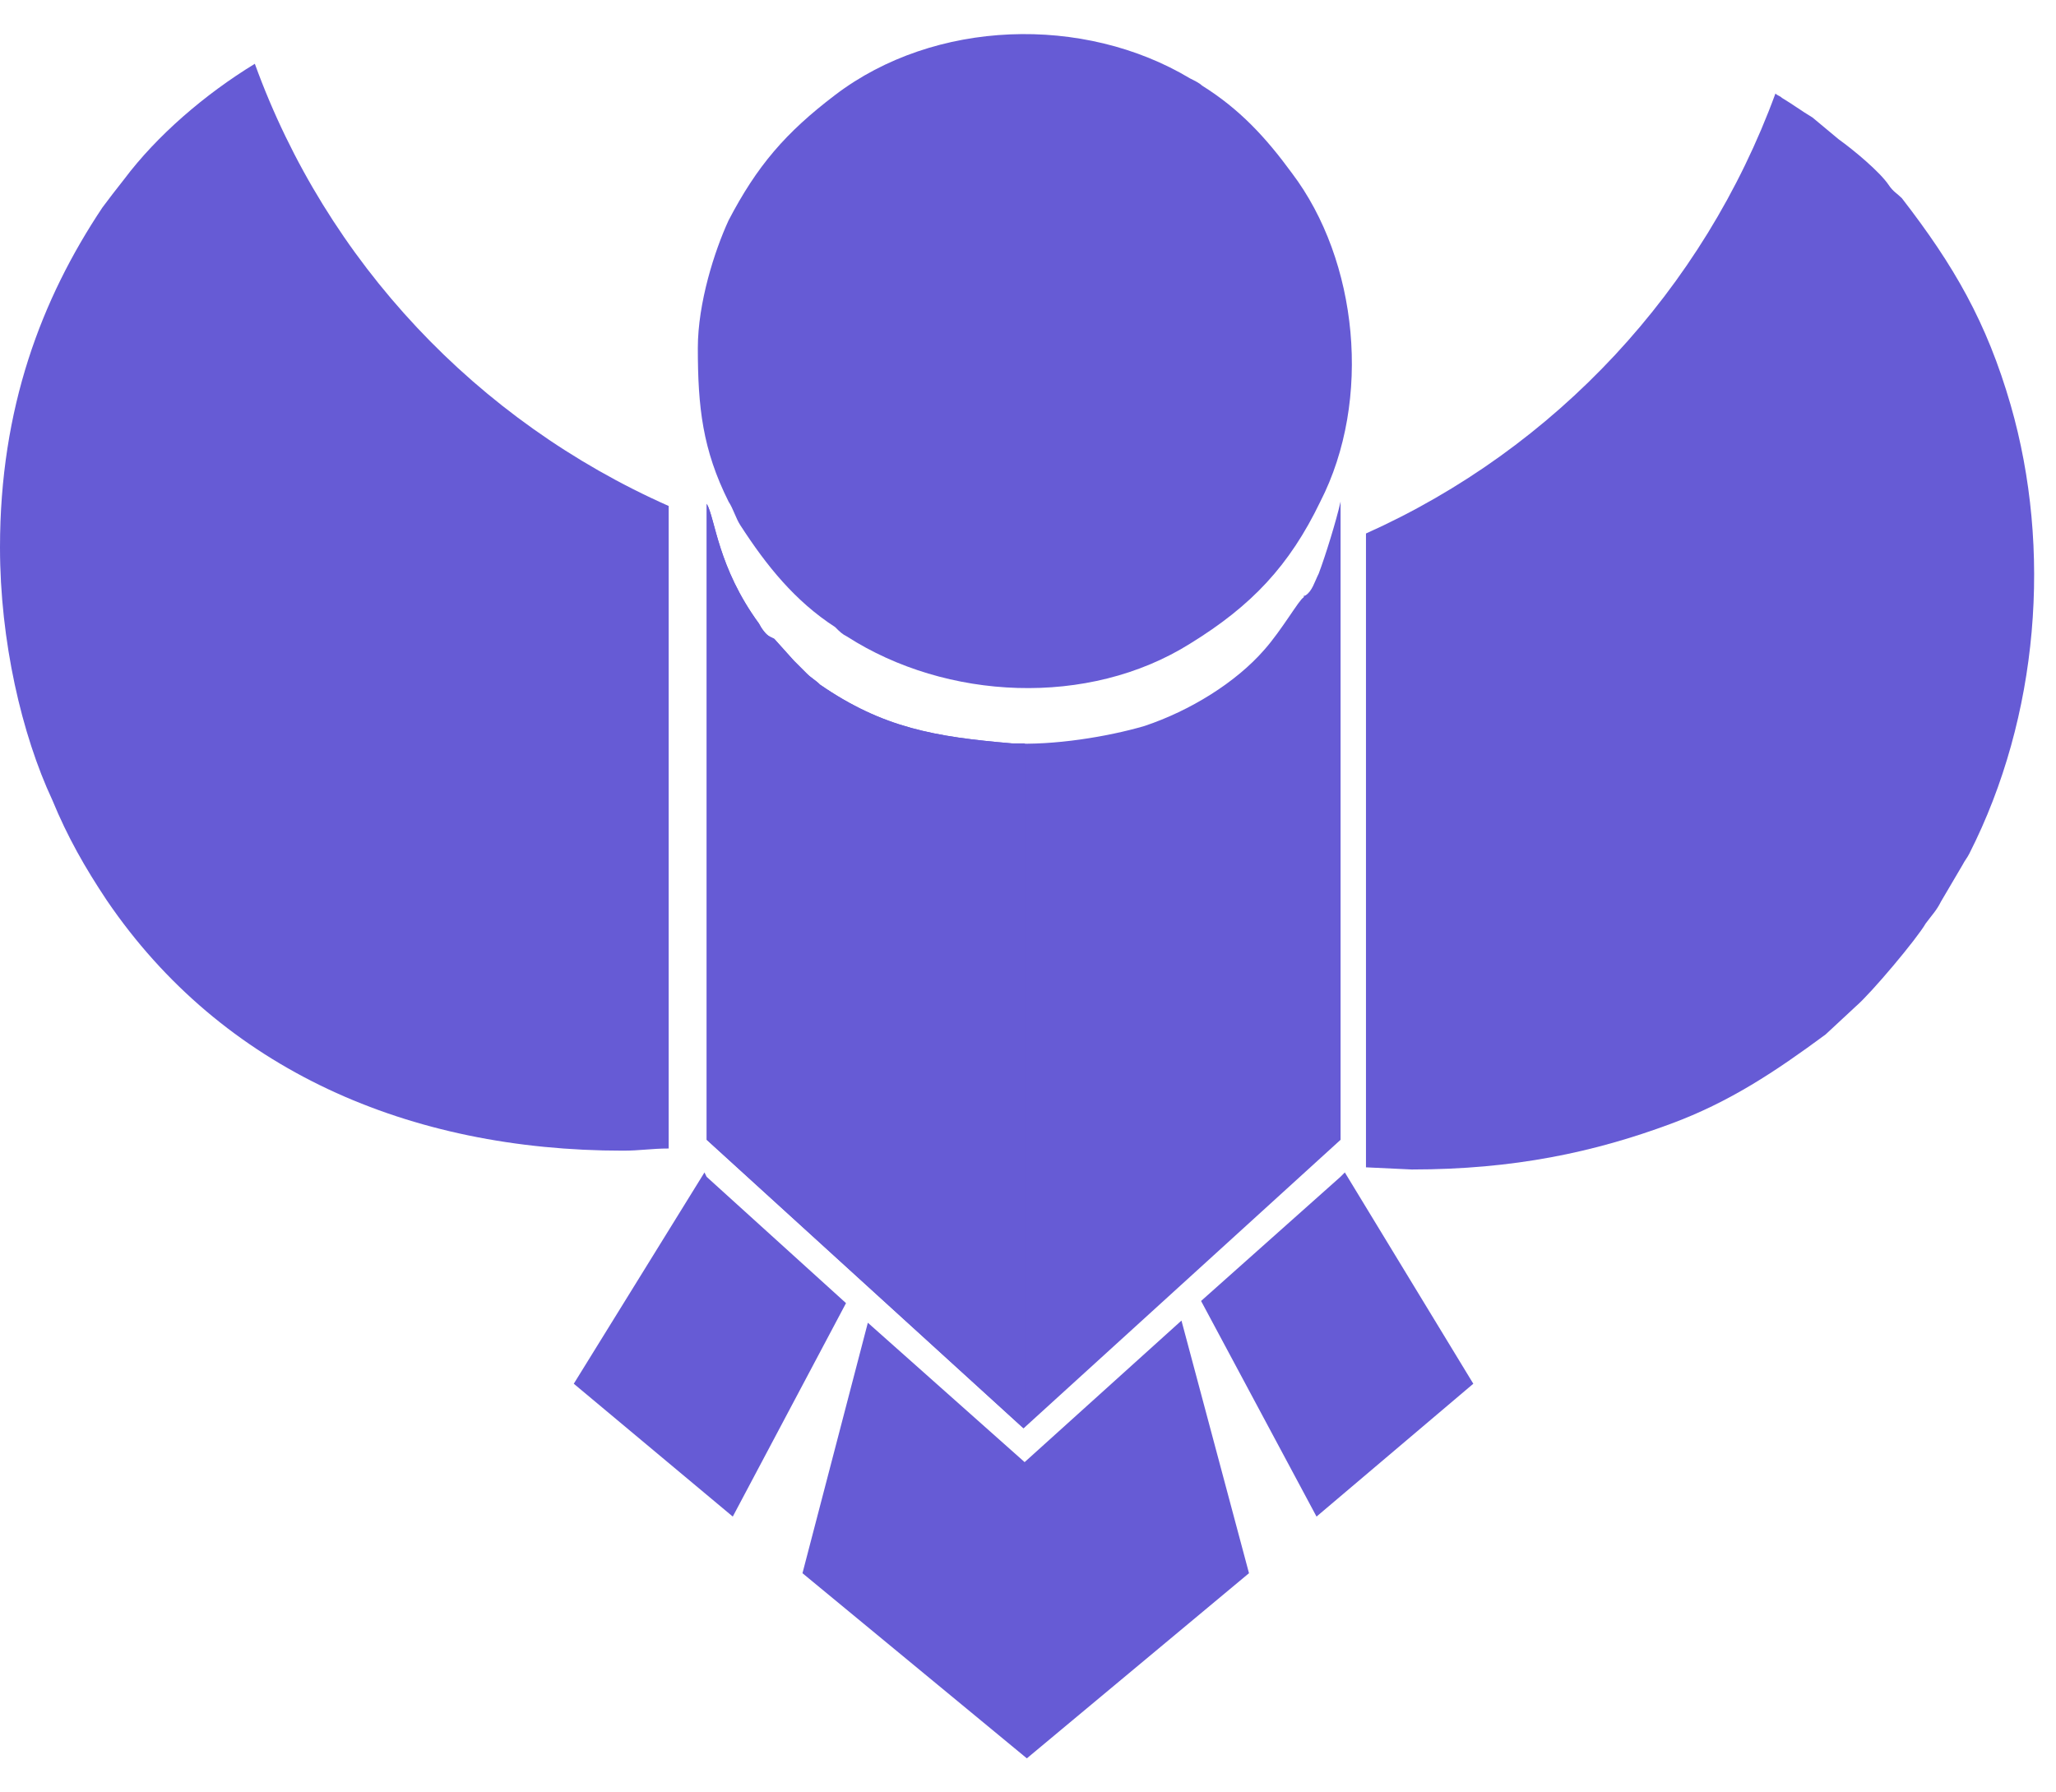 <svg width="39" height="34" viewBox="0 0 39 34" fill="none" xmlns="http://www.w3.org/2000/svg">
<path fill-rule="evenodd" clip-rule="evenodd" d="M0 10.383C0 12.159 0.413 13.936 0.992 15.175C1.281 15.877 1.611 16.456 2.024 17.076C4.214 20.298 7.767 21.827 11.816 21.827C12.147 21.827 12.353 21.786 12.684 21.786V9.598C9.048 7.986 6.197 4.97 4.834 1.21C3.884 1.789 2.975 2.574 2.355 3.4C2.19 3.607 2.066 3.772 1.942 3.937C0.785 5.673 0 7.738 0 10.383Z" fill="#665BD5"/>
<path fill-rule="evenodd" clip-rule="evenodd" d="M25.911 10.12V22.143L26.779 22.184C28.721 22.184 30.249 21.854 31.695 21.317C32.811 20.904 33.678 20.325 34.629 19.623L35.207 19.086C35.496 18.838 36.364 17.805 36.529 17.516C36.653 17.35 36.736 17.268 36.818 17.102L37.231 16.4C37.273 16.317 37.314 16.276 37.355 16.194C38.678 13.591 38.925 10.409 38.14 7.683C37.686 6.113 37.066 5.038 36.075 3.758C35.992 3.675 35.909 3.634 35.827 3.51C35.661 3.262 35.166 2.849 34.877 2.642L34.381 2.229C34.174 2.105 34.009 1.981 33.802 1.857C33.761 1.816 33.72 1.816 33.678 1.774C32.315 5.493 29.506 8.509 25.911 10.12Z" fill="#665BD5"/>
<path fill-rule="evenodd" clip-rule="evenodd" d="M24.768 11.292C24.685 11.333 24.768 11.25 24.726 11.333C24.644 11.374 24.313 11.953 23.983 12.325C23.445 12.944 22.578 13.481 21.71 13.771C21.008 13.977 19.975 14.143 19.19 14.101C17.744 13.977 16.752 13.812 15.554 12.986C15.472 12.903 15.389 12.862 15.306 12.779C15.224 12.696 15.141 12.614 15.058 12.531L14.687 12.118C14.604 12.077 14.687 12.118 14.604 12.077C14.521 12.035 14.439 11.911 14.397 11.829C13.612 10.755 13.571 9.846 13.406 9.556V21.621L19.438 27.116C19.397 27.074 19.397 27.116 19.438 27.074L25.429 21.621V9.515C25.346 9.887 25.14 10.548 25.015 10.879C24.933 11.044 24.892 11.209 24.768 11.292Z" fill="#665BD5"/>
<path fill-rule="evenodd" clip-rule="evenodd" d="M19.438 27.075V14.101C19.355 14.101 19.273 14.101 19.19 14.101C17.744 13.977 16.752 13.812 15.554 12.986C15.472 12.903 15.389 12.862 15.306 12.779C15.224 12.697 15.141 12.614 15.058 12.531L14.687 12.118C14.604 12.077 14.687 12.118 14.604 12.077C14.521 12.036 14.439 11.912 14.397 11.829C13.612 10.755 13.571 9.846 13.406 9.557V21.621L19.397 27.075C19.397 27.075 19.397 27.075 19.438 27.075Z" fill="#665BD5"/>
<path fill-rule="evenodd" clip-rule="evenodd" d="M13.237 6.602C13.237 7.723 13.327 8.53 13.821 9.517C13.911 9.652 13.956 9.831 14.045 9.966C14.539 10.729 15.078 11.401 15.841 11.895C15.931 11.985 15.976 12.029 16.066 12.074C17.951 13.285 20.645 13.42 22.575 12.209C23.742 11.491 24.46 10.729 25.044 9.517C26.032 7.588 25.762 4.942 24.505 3.282C24.012 2.609 23.518 2.071 22.799 1.622C22.755 1.577 22.665 1.533 22.575 1.488C20.555 0.277 17.727 0.366 15.841 1.802C14.898 2.519 14.36 3.147 13.821 4.179C13.552 4.762 13.237 5.749 13.237 6.602Z" fill="#665BD5"/>
<path fill-rule="evenodd" clip-rule="evenodd" d="M13.363 22.24L10.884 26.248L13.9 28.768L16.048 24.719L13.404 22.323L13.363 22.24ZM16.462 25.091L15.222 29.842L19.478 33.354L23.692 29.842L22.411 25.05L19.436 27.735L16.462 25.091ZM19.395 27.735L16.462 25.091L19.395 27.735ZM22.783 24.678L24.973 28.768L27.947 26.248L25.51 22.24L25.427 22.323L22.783 24.678Z" fill="#665BD5"/>
</svg>
